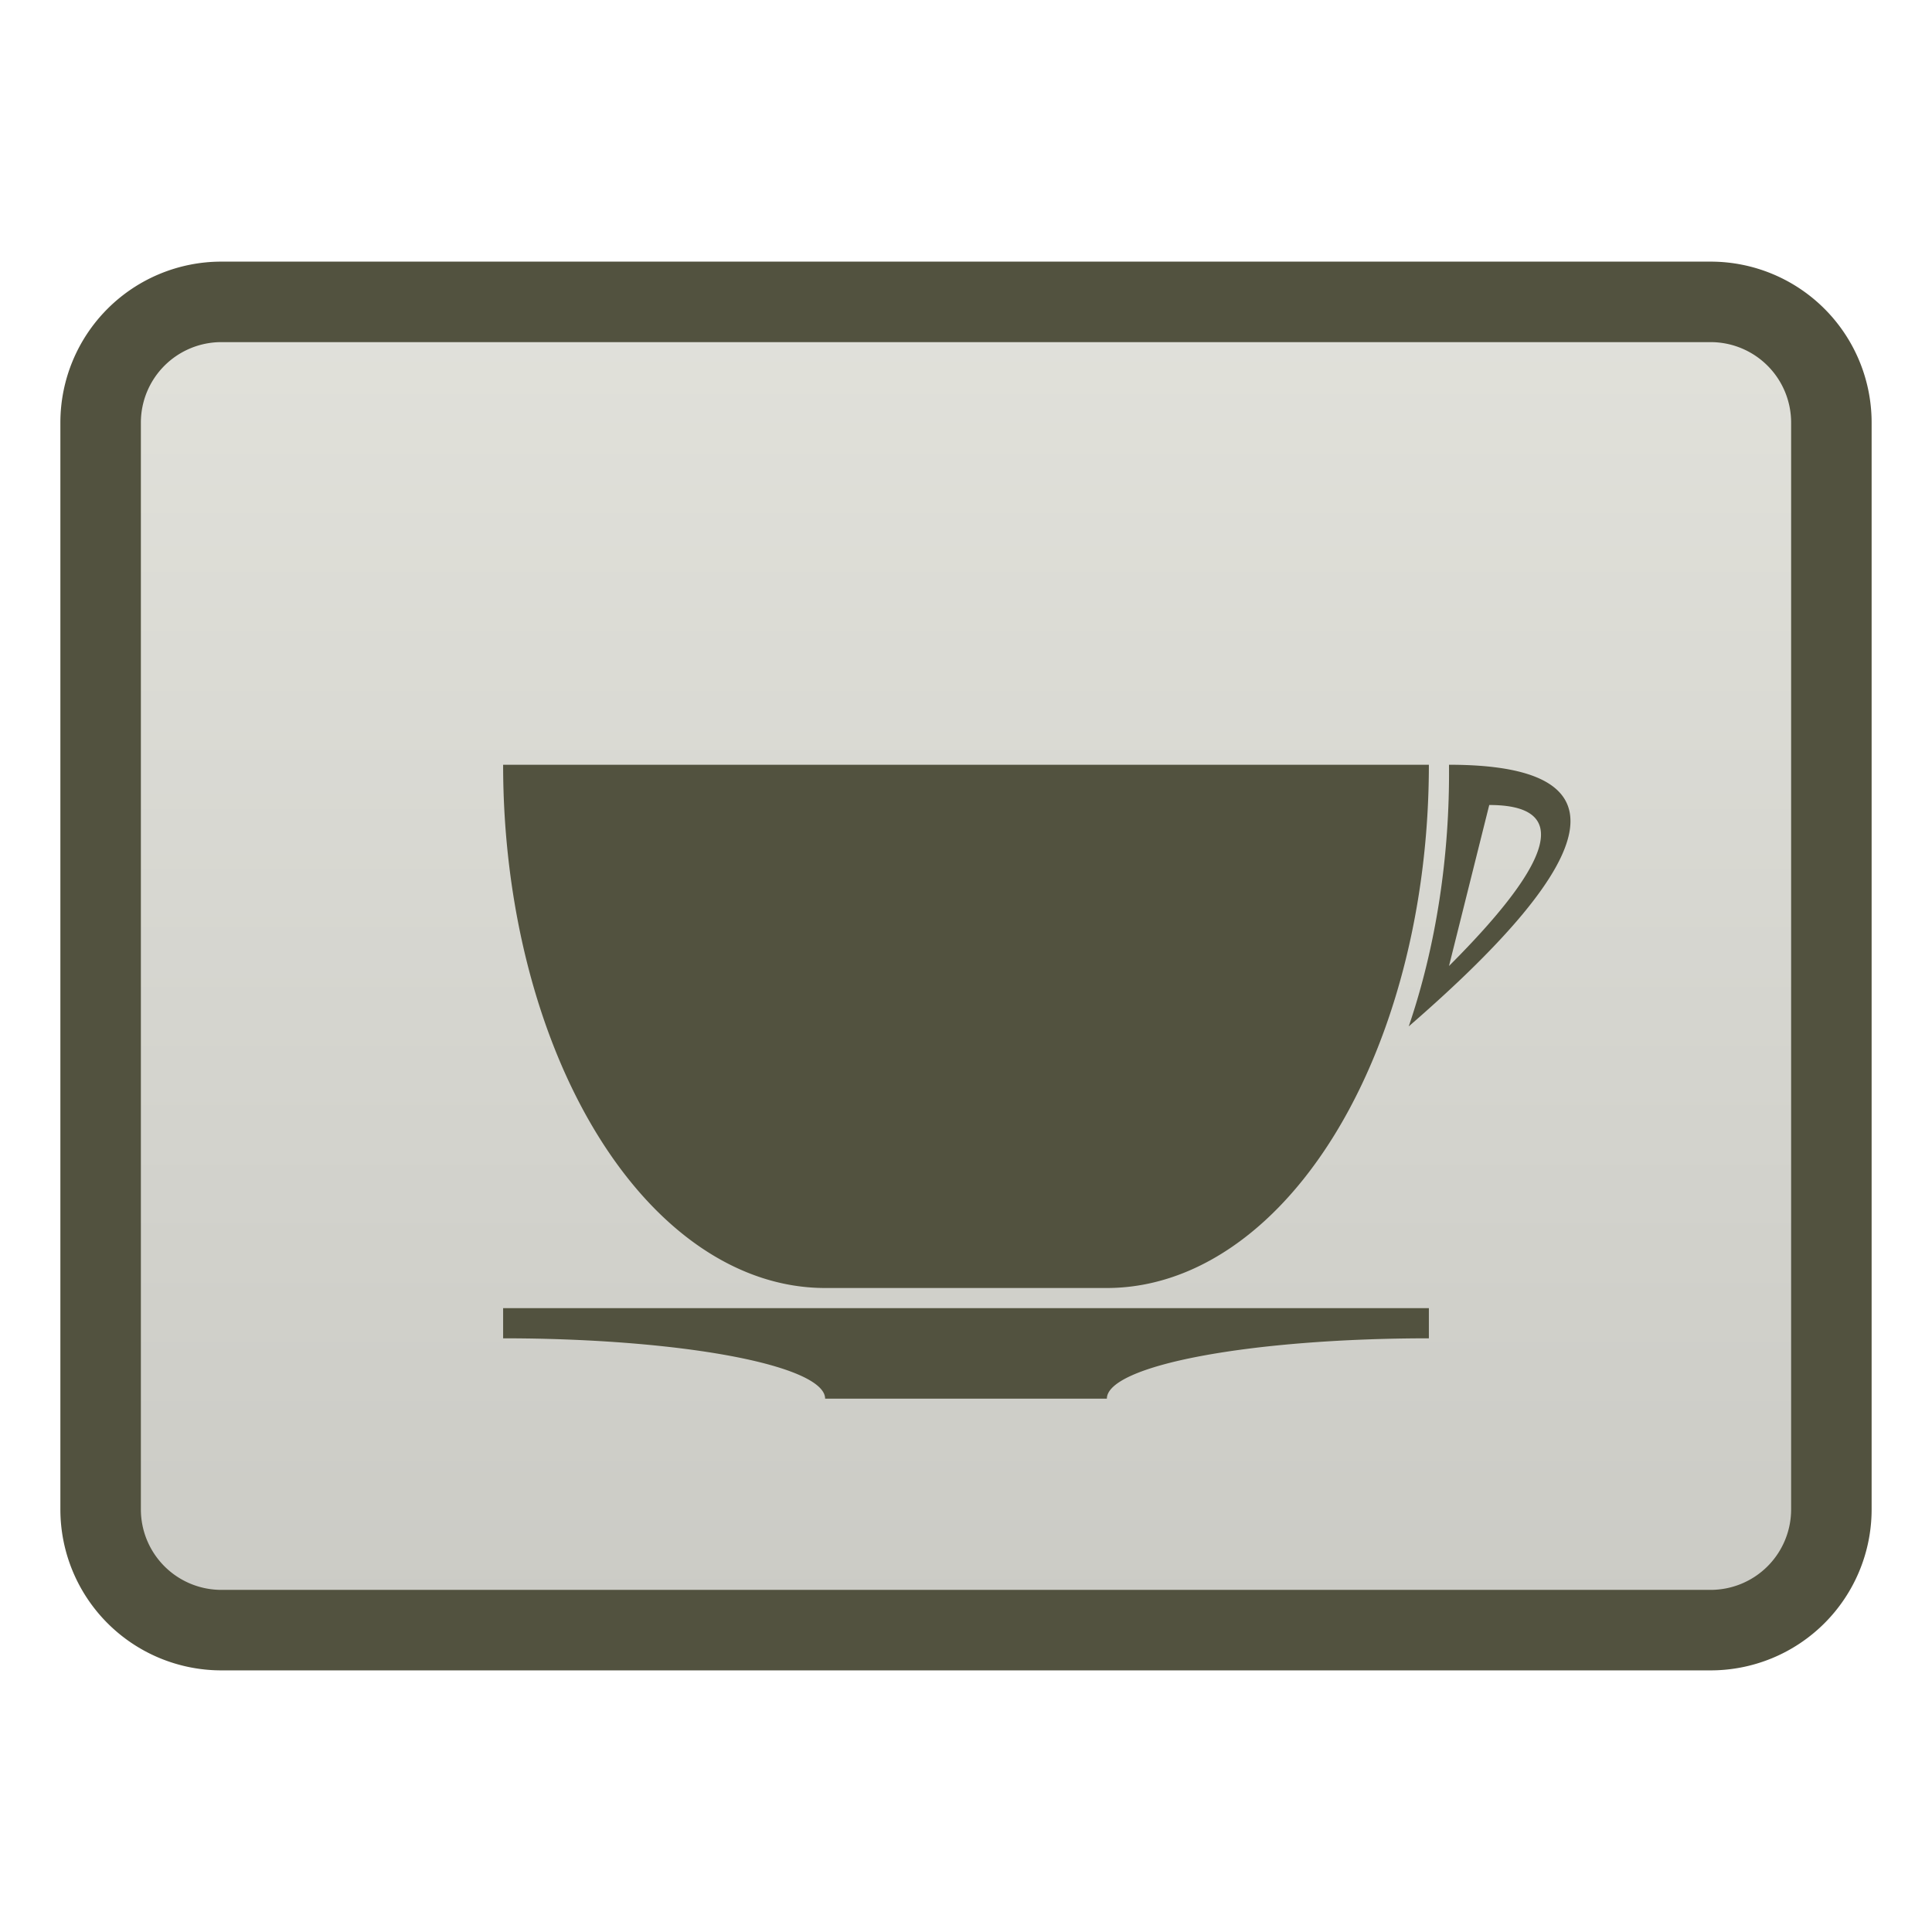 <svg xmlns="http://www.w3.org/2000/svg" version="1.1" height="32px" width="32px" viewBox="0 0 192 192">
  <defs>
  <linearGradient id="bark" x1="0%" x2="0%" y1="0%" y2="100%">
  <stop offset="0%" style="stop-color: #9D9D87; stop-opacity: 1"/>
  <stop offset="100%" style="stop-color: #52523F; stop-opacity: 1"/>
  </linearGradient>
  </defs>
  <path style="fill:url(#bark);fill-opacity:0.3;stroke:#52523F;stroke-width:8" d="m 22,30 148,0 a 12 12 0 0 1 12,12  l 0,108 a 12,12 0 0 1 -12,12 l -148,0 a 12,12 0 0 1 -12,-12 l 0,-108 a 12,12 0 0 1 12,-12 z"/>
  <path style="fill:#52523F" d="m 50,76 92,0 a 32,52 0 0 1 -32,52 l -28,0 a 32,52 0 0 1 -32,-52 z"/>
  <path style="fill:#52523F" d="m 50,130 92,0 0,3 a 32,6 0 0 0 -32,6 l -28,0 a 32,6 0 0 0 -32,-6 z"/>
  <path style="fill:#52523F" d="m 144,76 a 32,52 0 0 1 -4,26  q 30,-26 4,-26 z m 4,4 q 12,0 -4,16 z "/>
</svg>
